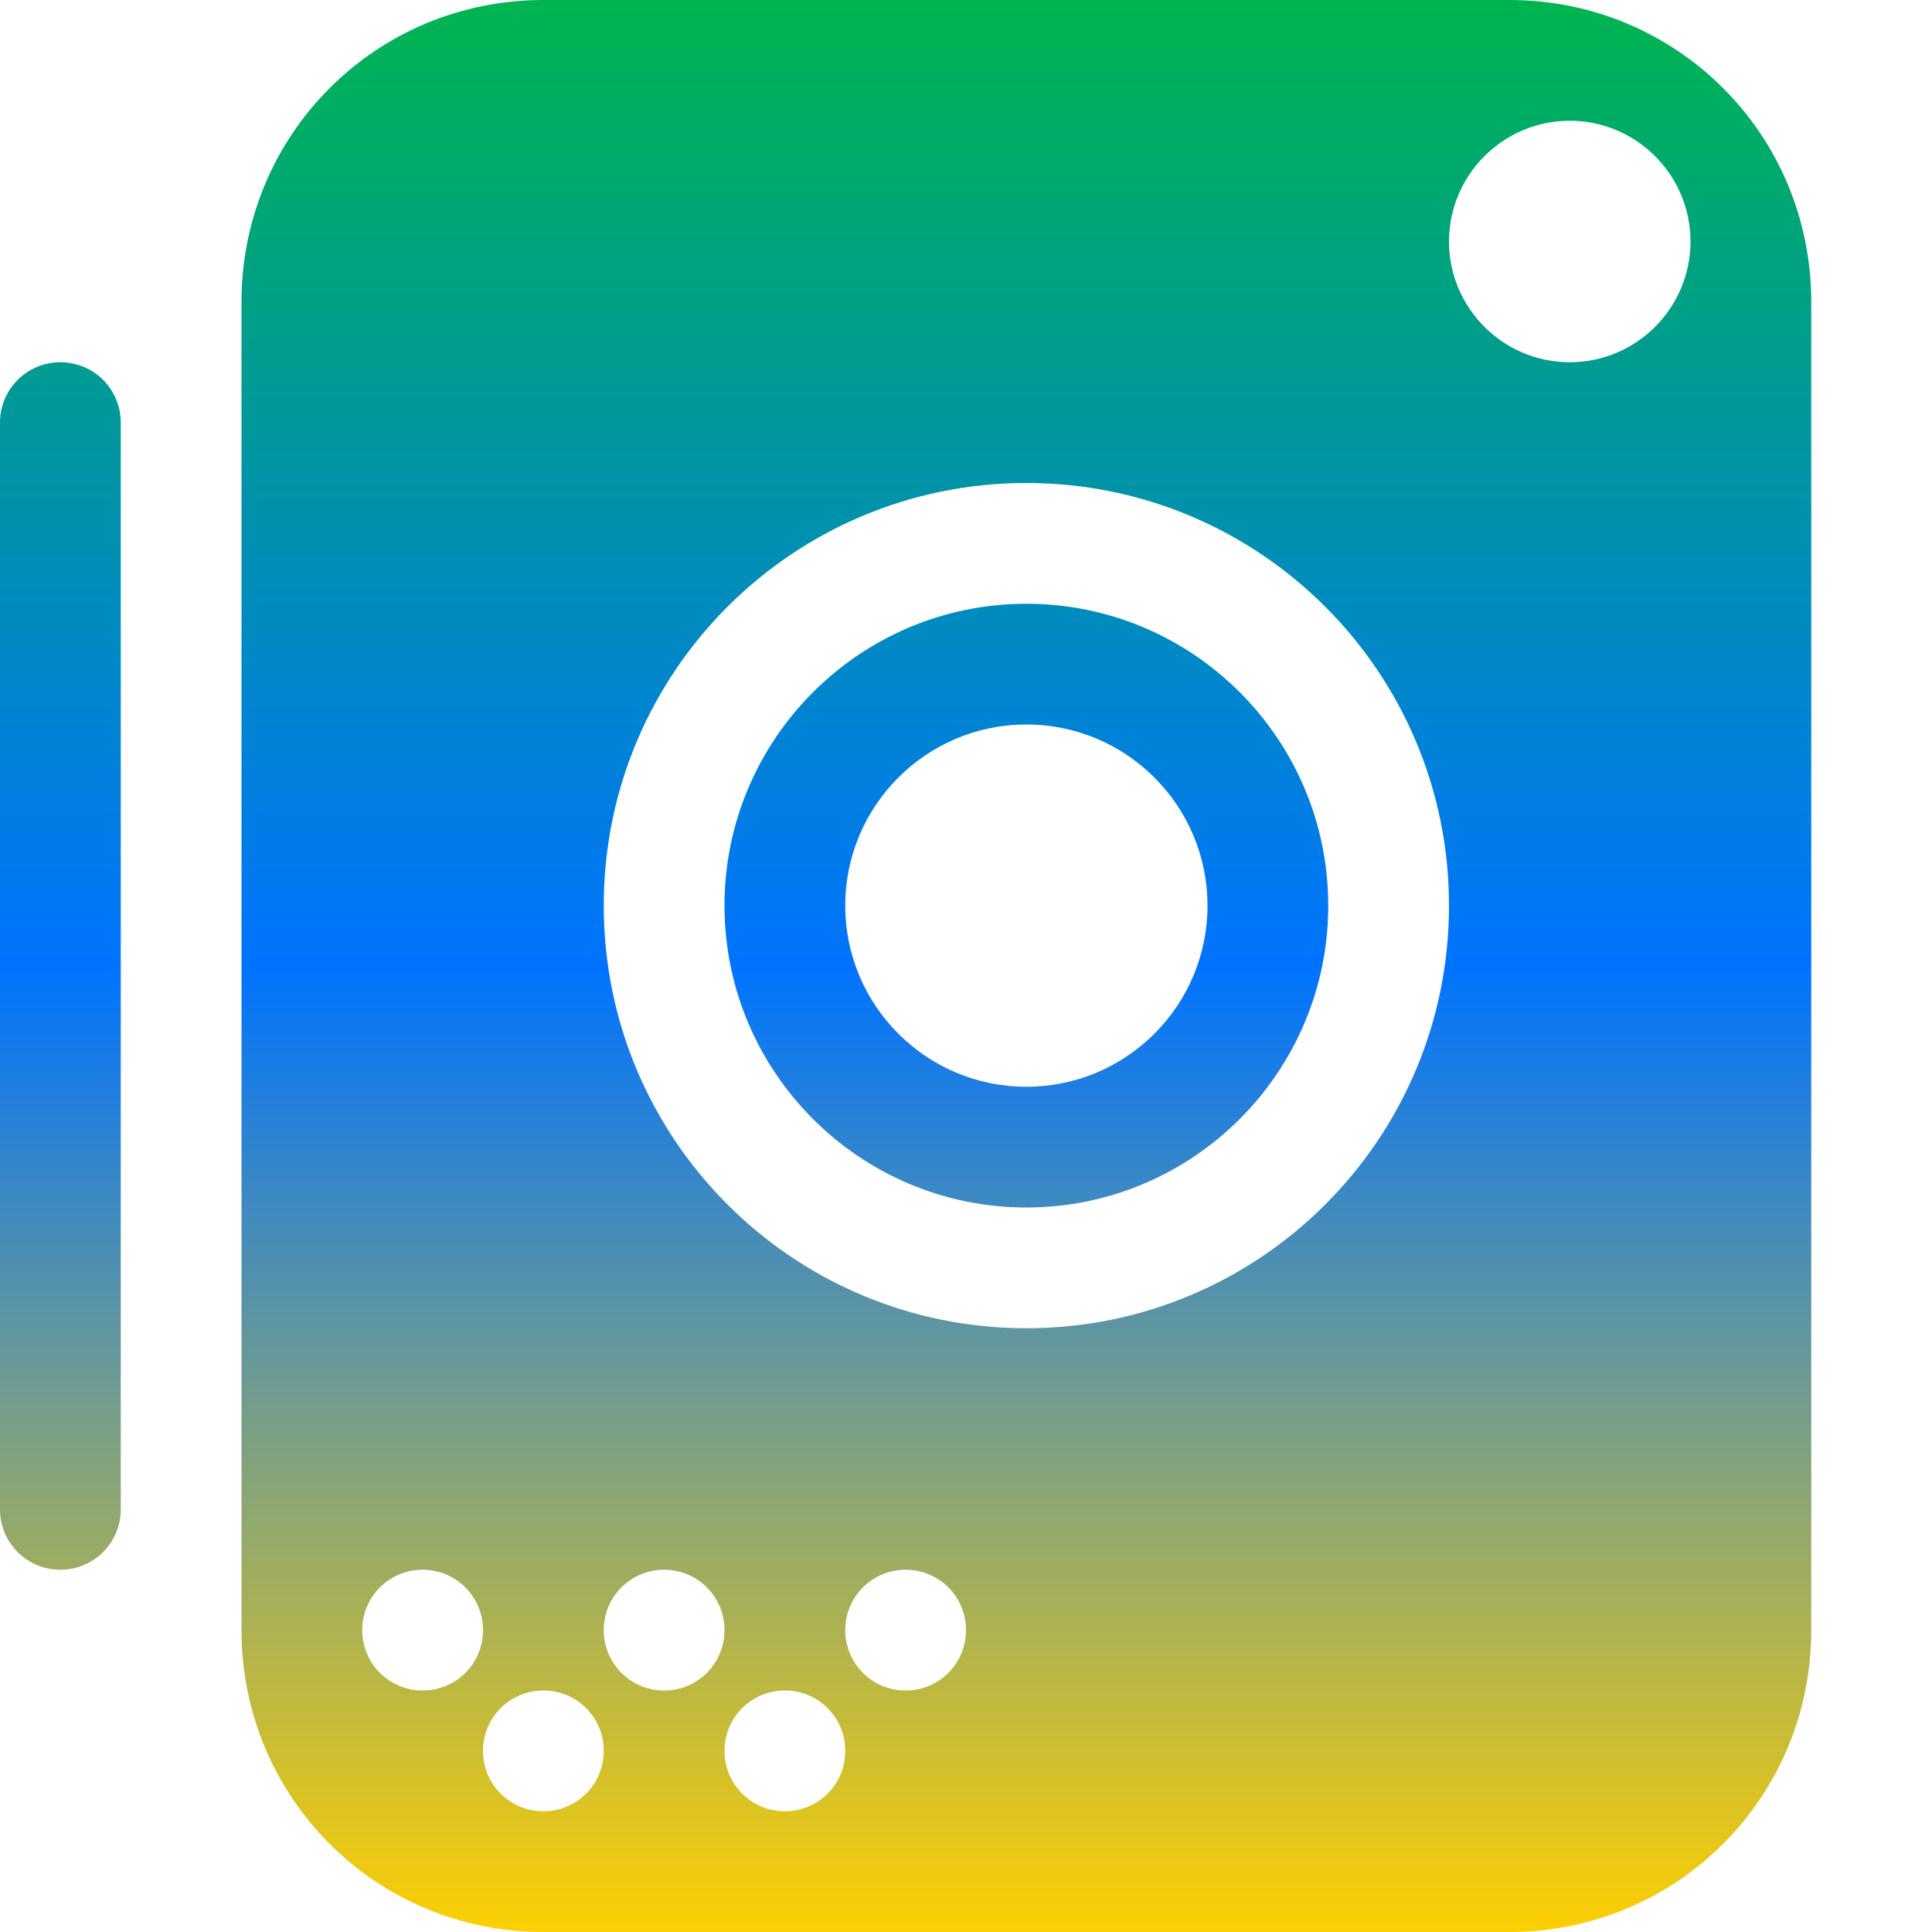 <svg xmlns="http://www.w3.org/2000/svg" xmlns:xlink="http://www.w3.org/1999/xlink" width="16" height="16" viewBox="0 0 16 16" version="1.1"><defs><linearGradient id="linear0" x1="0%" x2="0%" y1="0%" y2="100%"><stop offset="0%" style="stop-color:#00b54e; stop-opacity:1"/><stop offset="50%" style="stop-color:#0073ff; stop-opacity:1"/><stop offset="100%" style="stop-color:#ffd000; stop-opacity:1"/></linearGradient></defs><g id="surface1"><path style=" stroke:none;fill-rule:nonzero;fill:url(#linear0);fill-opacity:1;" d="M 4.5 0 C 3.113 0 2 1.113 2 2.5 L 2 13.5 C 2 14.887 3.113 16 4.5 16 L 12.5 16 C 13.887 16 15 14.887 15 13.5 L 15 2.5 C 15 1.113 13.887 0 12.5 0 Z M 13 1 C 13.551 1 14 1.449 14 2 C 14 2.551 13.551 3 13 3 C 12.449 3 12 2.551 12 2 C 12 1.449 12.449 1 13 1 Z M 0.5 3 C 0.223 3 0 3.223 0 3.5 L 0 12.5 C 0 12.777 0.223 13 0.5 13 C 0.777 13 1 12.777 1 12.5 L 1 3.5 C 1 3.223 0.777 3 0.5 3 Z M 8.5 4 C 10.434 4 12 5.566 12 7.5 C 12 9.434 10.434 11 8.5 11 C 6.566 11 5 9.434 5 7.5 C 5 5.566 6.566 4 8.5 4 Z M 8.5 5 C 7.121 5 6 6.121 6 7.5 C 6 8.879 7.121 10 8.5 10 C 9.879 10 11 8.879 11 7.5 C 11 6.121 9.879 5 8.5 5 Z M 8.5 6 C 9.328 6 10 6.672 10 7.5 C 10 8.328 9.328 9 8.5 9 C 7.672 9 7 8.328 7 7.5 C 7 6.672 7.672 6 8.5 6 Z M 3.5 13 C 3.777 13 4 13.223 4 13.5 C 4 13.777 3.777 14 3.5 14 C 3.223 14 3 13.777 3 13.5 C 3 13.223 3.223 13 3.5 13 Z M 5.5 13 C 5.777 13 6 13.223 6 13.5 C 6 13.777 5.777 14 5.5 14 C 5.223 14 5 13.777 5 13.5 C 5 13.223 5.223 13 5.5 13 Z M 7.5 13 C 7.777 13 8 13.223 8 13.5 C 8 13.777 7.777 14 7.5 14 C 7.223 14 7 13.777 7 13.5 C 7 13.223 7.223 13 7.5 13 Z M 4.5 14 C 4.777 14 5 14.223 5 14.5 C 5 14.777 4.777 15 4.5 15 C 4.223 15 4 14.777 4 14.5 C 4 14.223 4.223 14 4.5 14 Z M 6.5 14 C 6.777 14 7 14.223 7 14.5 C 7 14.777 6.777 15 6.5 15 C 6.223 15 6 14.777 6 14.5 C 6 14.223 6.223 14 6.5 14 Z M 6.5 14 "/></g></svg>
